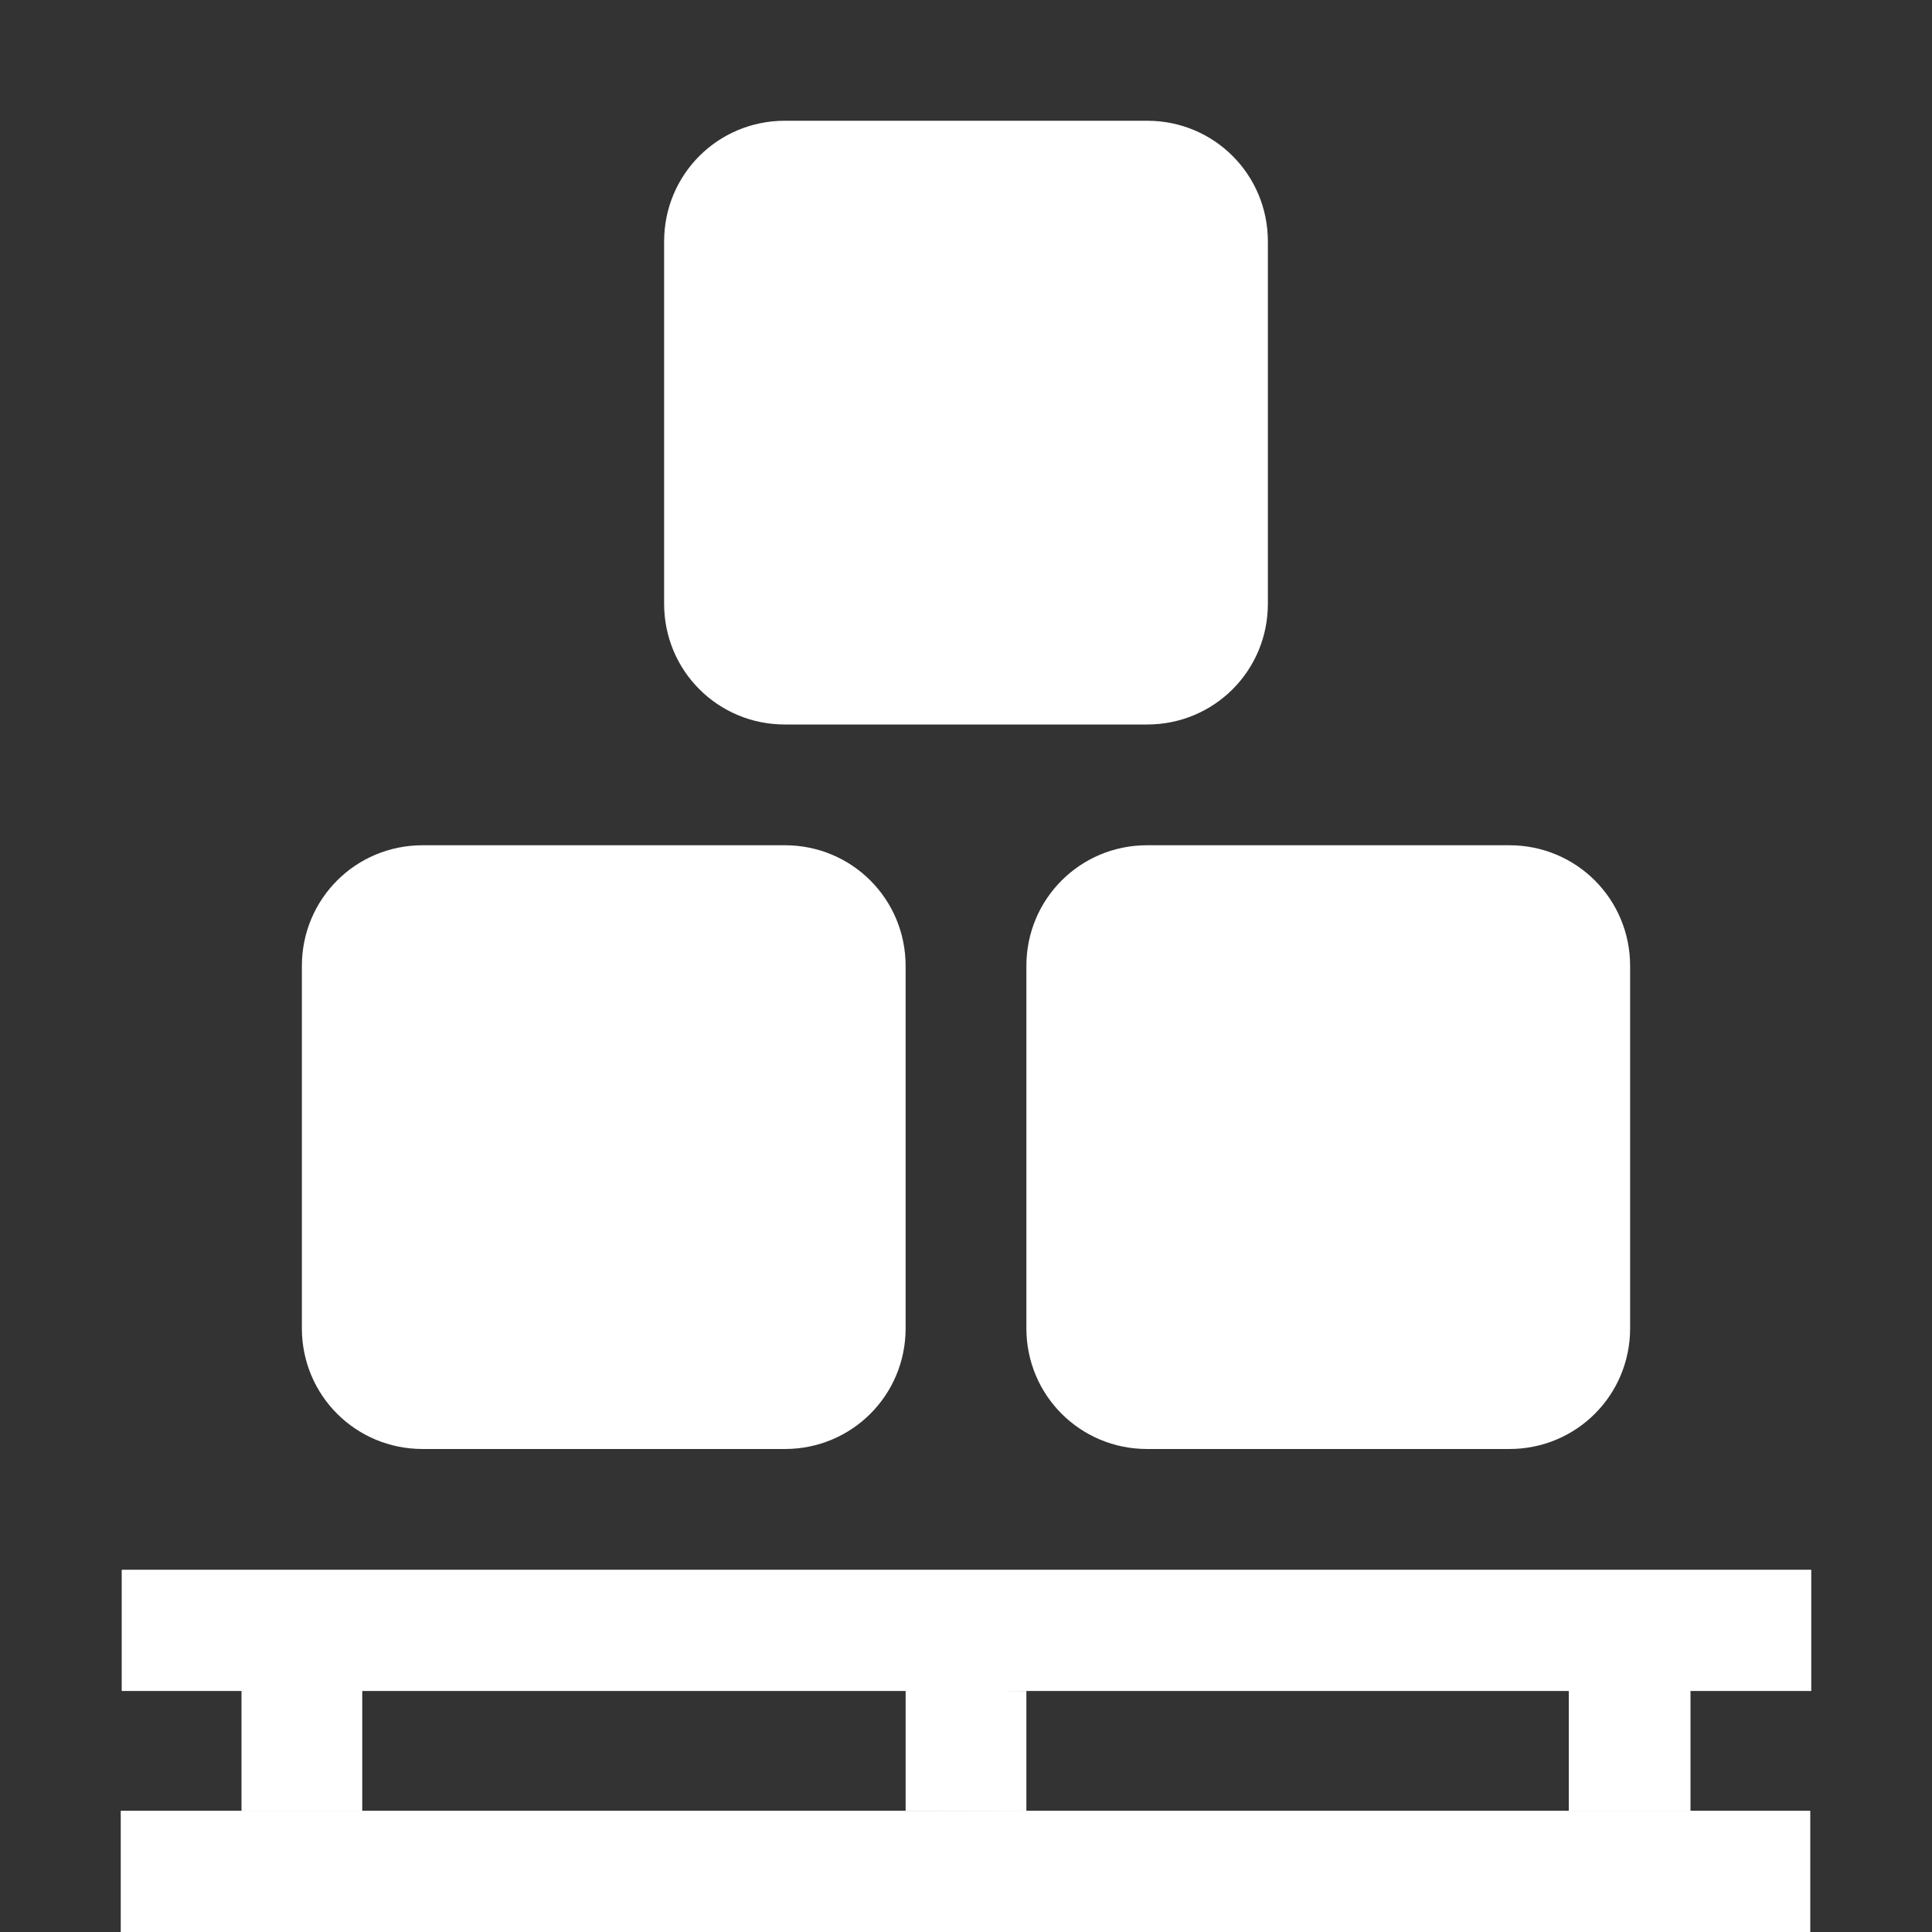<?xml version="1.0" encoding="UTF-8"?>
<svg xmlns="http://www.w3.org/2000/svg" xmlns:xlink="http://www.w3.org/1999/xlink" width="16" height="16" viewBox="0 0 16 16" version="1.1">
<rect x="0" y="0" width="16" height="16" fill="#333333" stroke="none"/>
<g id="surface1">
<path style=" stroke:none;fill-rule:nonzero;fill:rgb(100%,100%,100%);fill-opacity:1;" d="M 1.008 13 L 1.008 14.004 L 15 14.004 L 15 13 Z M 1.008 13 "/>
<path style=" stroke:none;fill-rule:evenodd;fill:rgb(100%,100%,100%);fill-opacity:1;" d="M 9.5 7 L 12.5 7 C 13.055 7 13.5 7.445 13.5 8 L 13.5 11 C 13.5 11.555 13.055 12 12.5 12 L 9.5 12 C 8.945 12 8.5 11.555 8.5 11 L 8.5 8 C 8.5 7.445 8.945 7 9.5 7 Z M 9.5 7 "/>
<path style=" stroke:none;fill-rule:nonzero;fill:rgb(100%,100%,100%);fill-opacity:1;" d="M 1 14.996 L 1 16 L 14.992 16 L 14.992 14.996 Z M 1 14.996 "/>
<path style=" stroke:none;fill-rule:nonzero;fill:rgb(100%,100%,100%);fill-opacity:1;" d="M 2 14 L 2 15 L 3 15 L 3 14 Z M 2 14 "/>
<path style=" stroke:none;fill-rule:nonzero;fill:rgb(100%,100%,100%);fill-opacity:1;" d="M 12.992 14 L 12.992 15 L 14 15 L 14 14 Z M 12.992 14 "/>
<path style=" stroke:none;fill-rule:nonzero;fill:rgb(100%,100%,100%);fill-opacity:1;" d="M 7.5 14 L 7.5 14.996 L 8.5 15 L 8.5 14.004 Z M 7.5 14 "/>
<path style=" stroke:none;fill-rule:evenodd;fill:rgb(100%,100%,100%);fill-opacity:1;" d="M 3.5 7 L 6.5 7 C 7.055 7 7.5 7.445 7.5 8 L 7.5 11 C 7.5 11.555 7.055 12 6.5 12 L 3.5 12 C 2.945 12 2.5 11.555 2.5 11 L 2.5 8 C 2.5 7.445 2.945 7 3.5 7 Z M 3.5 7 "/>
<path style=" stroke:none;fill-rule:evenodd;fill:rgb(100%,100%,100%);fill-opacity:1;" d="M 6.5 1 L 9.5 1 C 10.055 1 10.5 1.445 10.5 2 L 10.5 5 C 10.5 5.555 10.055 6 9.5 6 L 6.5 6 C 5.945 6 5.5 5.555 5.5 5 L 5.5 2 C 5.5 1.445 5.945 1 6.5 1 Z M 6.5 1 "/>
</g>
</svg>
